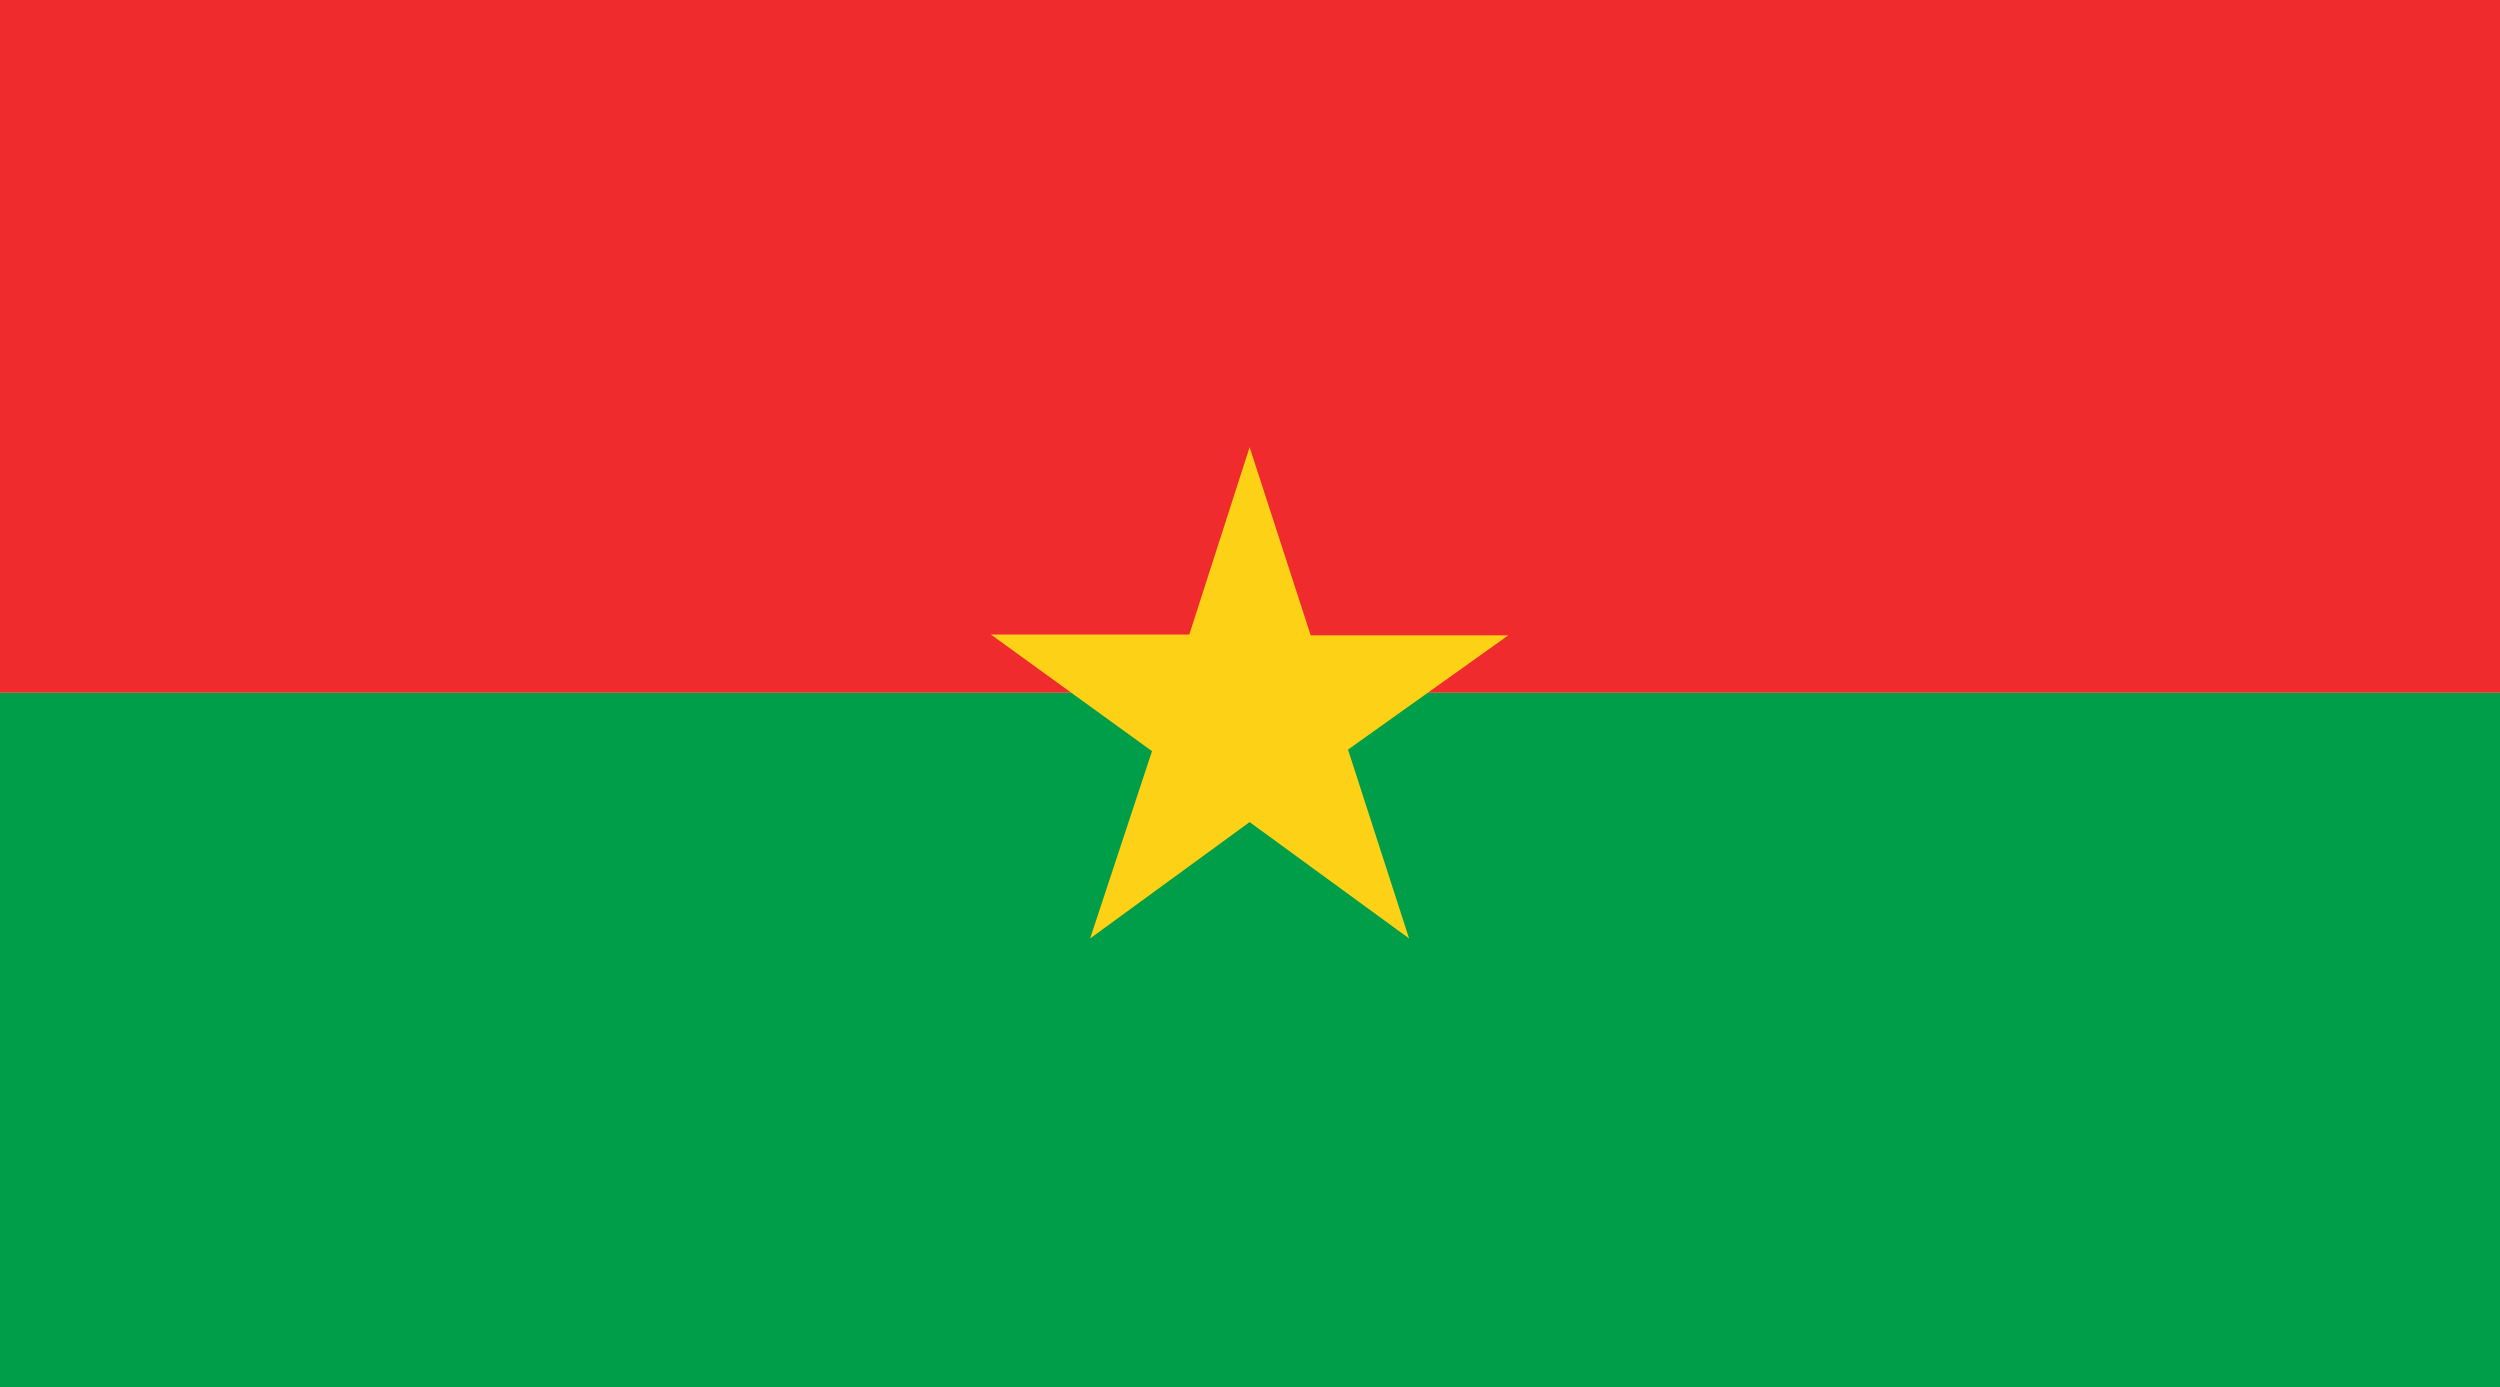 <svg xmlns="http://www.w3.org/2000/svg" viewBox="0 0 499.839 277.402"><path fill="#ef2b2d" d="M499.839 138.52h-500V-.375h500V138.52z"/><path fill="#009e49" d="M499.839 138.52h-500v138.882h500V138.52z"/><path fill="#fcd116" d="M249.843 89.402l-12.063 37.469h-39.66l32.207 23.313-12.371 37.445 31.887-23.262 31.883 23.262-12.208-37.754 32.043-22.844h-39.503l-12.215-37.629z"/></svg>